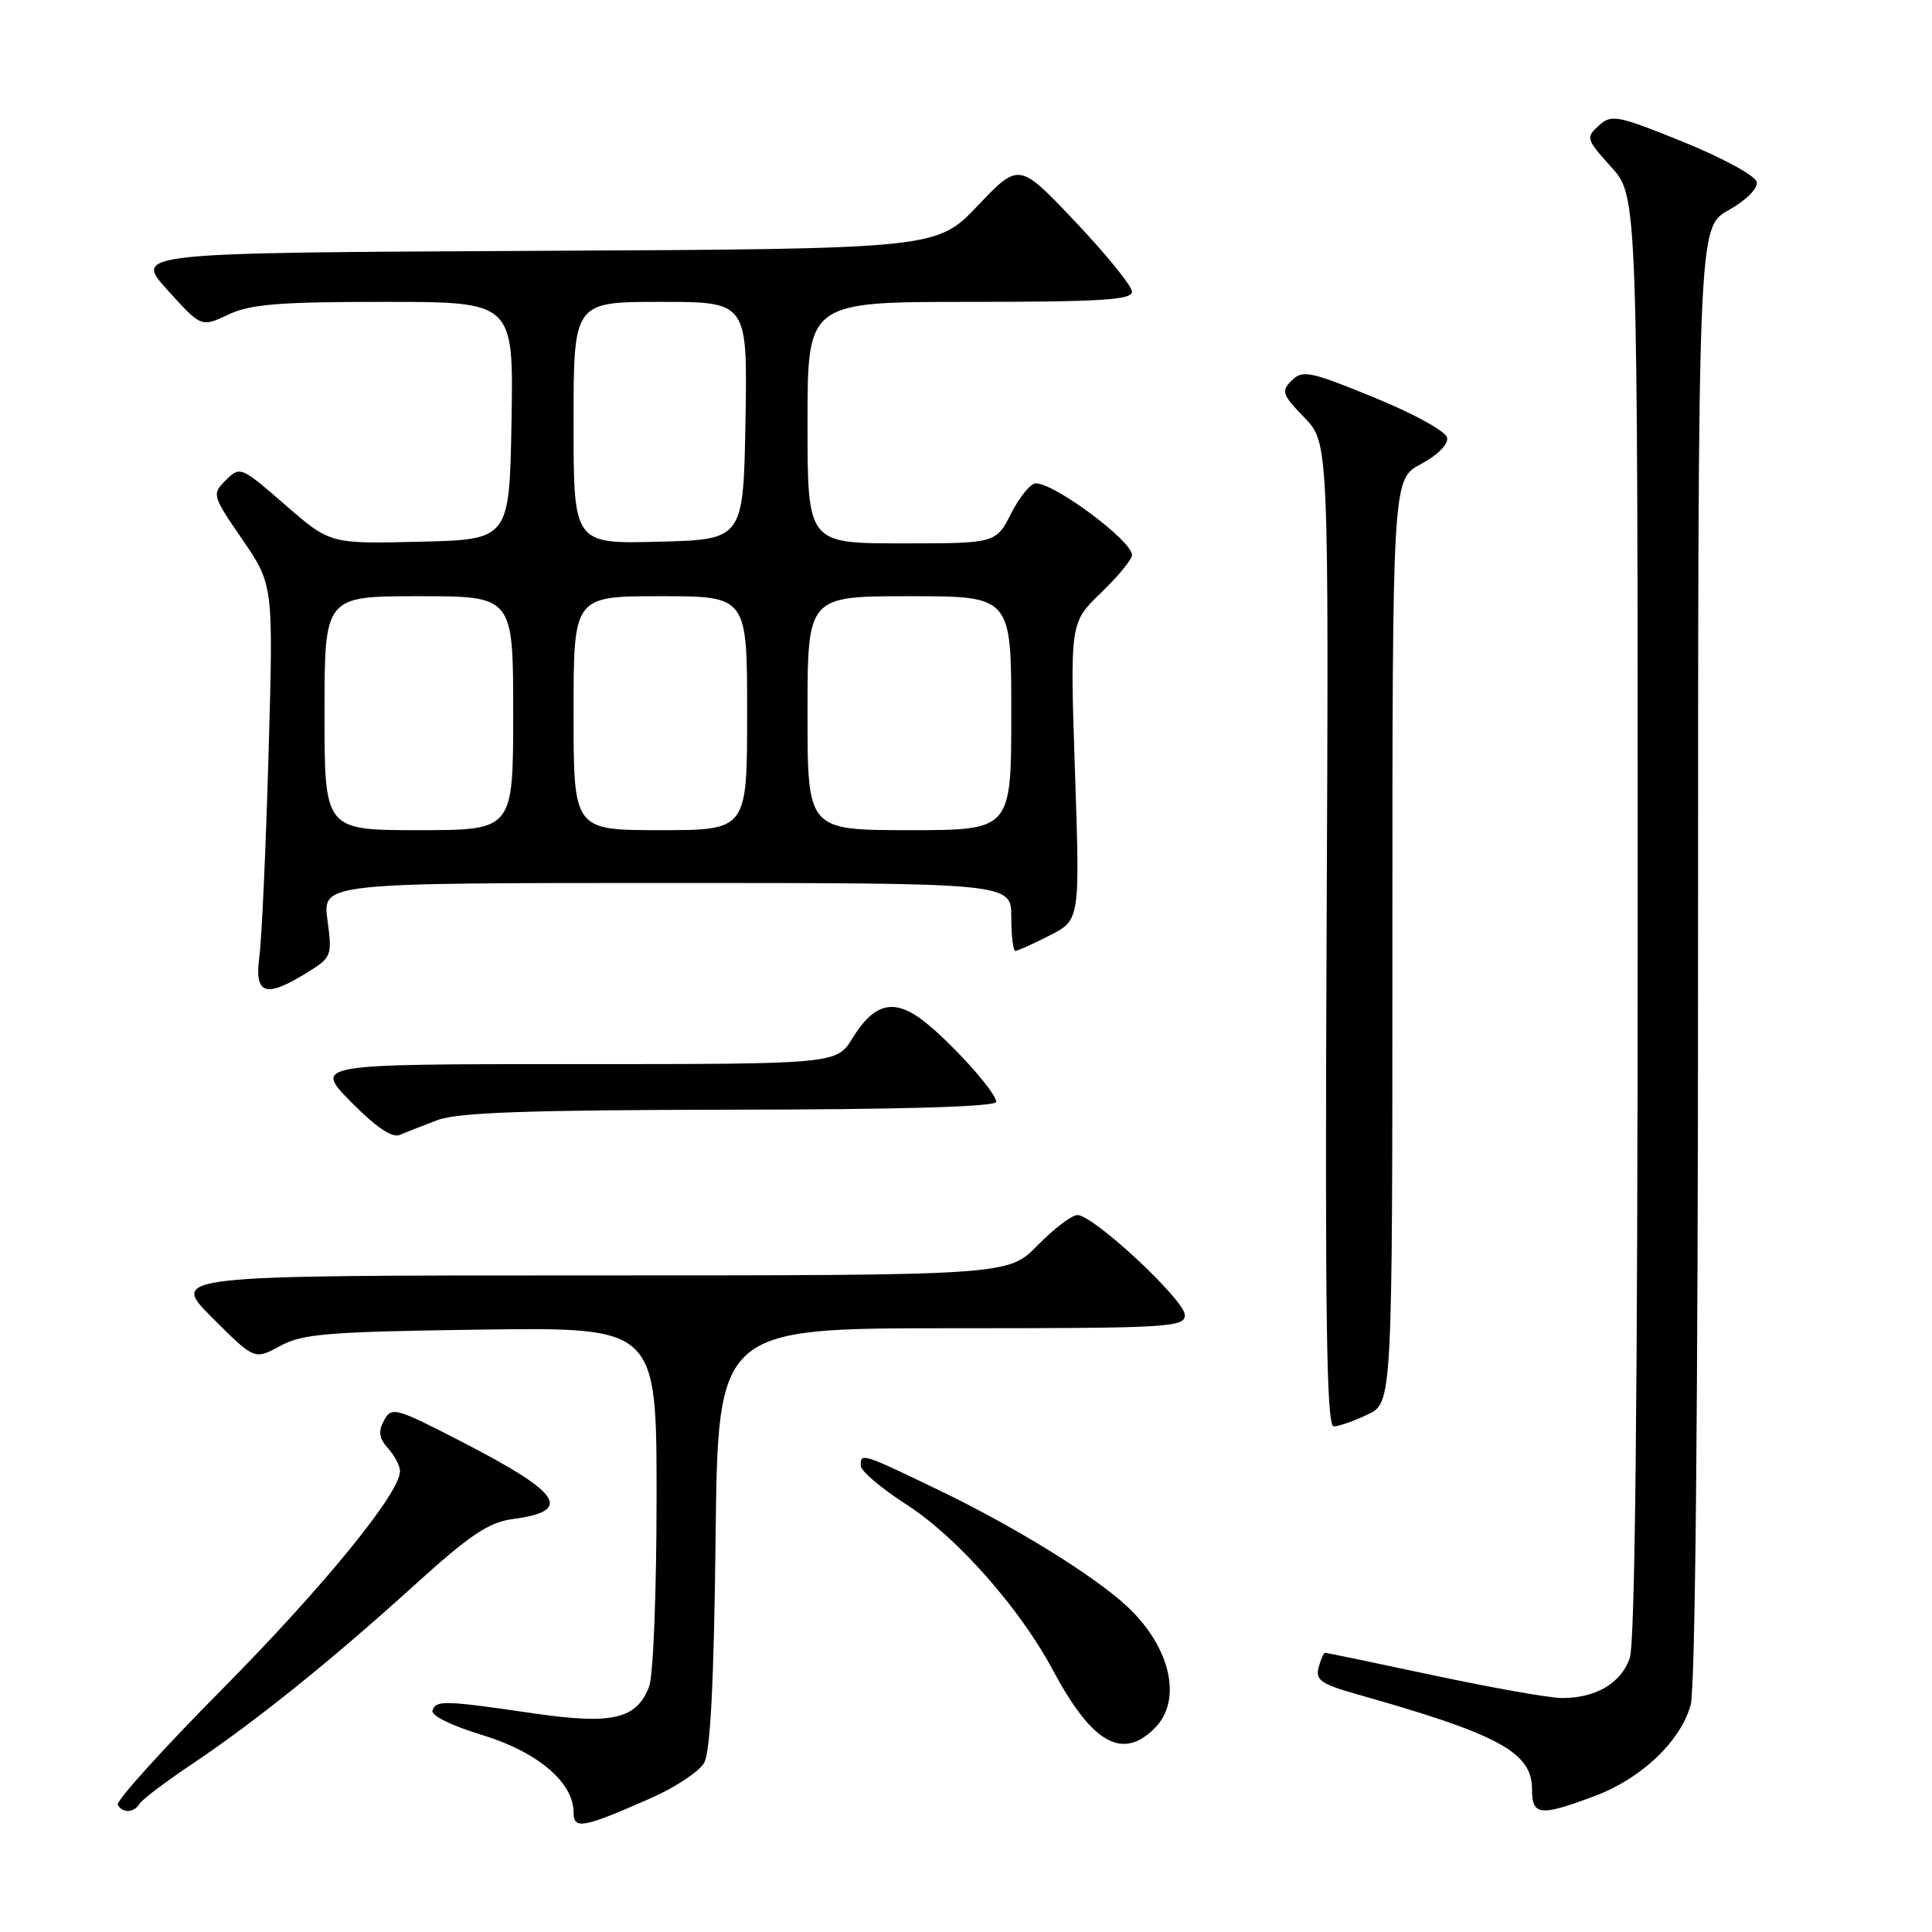 <?xml version="1.0" encoding="UTF-8" standalone="no"?>
<!DOCTYPE svg PUBLIC "-//W3C//DTD SVG 1.1//EN" "http://www.w3.org/Graphics/SVG/1.1/DTD/svg11.dtd" >
<svg xmlns="http://www.w3.org/2000/svg" xmlns:xlink="http://www.w3.org/1999/xlink" version="1.1" viewBox="0 0 256 256">
 <g >
 <path fill="currentColor"
d=" M 86.30 238.24 C 89.49 236.83 92.64 234.74 93.30 233.59 C 94.13 232.14 94.60 222.97 94.82 203.75 C 95.14 176.00 95.14 176.00 126.07 176.00 C 154.86 176.00 157.00 175.88 157.00 174.25 C 157.00 172.28 144.89 161.00 142.77 161.00 C 142.02 161.00 139.65 162.80 137.50 165.00 C 133.59 169.00 133.59 169.00 78.06 169.00 C 22.52 169.00 22.52 169.00 28.12 174.60 C 33.72 180.20 33.72 180.20 37.11 178.35 C 40.08 176.73 43.41 176.46 63.75 176.18 C 87.00 175.87 87.00 175.87 87.00 198.37 C 87.00 210.74 86.56 222.03 86.02 223.45 C 84.37 227.80 81.15 228.55 70.70 227.03 C 58.87 225.30 57.78 225.27 57.31 226.64 C 57.07 227.31 59.78 228.65 63.87 229.89 C 71.21 232.12 76.00 236.17 76.00 240.14 C 76.00 242.47 77.20 242.25 86.30 238.24 Z  M 18.50 239.00 C 18.84 238.44 21.91 236.12 25.31 233.84 C 33.77 228.17 43.73 220.17 54.75 210.19 C 62.32 203.33 64.73 201.71 68.02 201.27 C 75.95 200.21 74.40 197.85 61.32 191.11 C 52.37 186.49 51.88 186.36 50.88 188.22 C 50.09 189.69 50.22 190.59 51.42 191.91 C 52.29 192.87 53.00 194.24 53.00 194.95 C 53.00 197.85 42.81 210.32 29.36 223.91 C 21.50 231.84 15.31 238.70 15.60 239.16 C 16.30 240.30 17.75 240.22 18.50 239.00 Z  M 211.26 238.00 C 217.48 235.68 222.62 230.81 224.02 225.94 C 224.63 223.80 225.00 186.37 225.00 126.32 C 225.00 30.13 225.00 30.13 229.03 27.86 C 231.36 26.55 232.95 24.97 232.78 24.12 C 232.63 23.30 228.29 20.94 223.08 18.82 C 214.28 15.26 213.53 15.11 211.84 16.65 C 210.10 18.22 210.17 18.45 213.51 22.15 C 217.00 26.01 217.00 26.01 217.00 121.35 C 217.00 185.35 216.65 217.69 215.95 219.71 C 214.79 223.04 211.46 225.00 206.99 225.00 C 205.38 225.00 197.74 223.65 190.00 222.00 C 182.26 220.35 175.77 219.00 175.58 219.00 C 175.39 219.00 175.00 219.88 174.72 220.96 C 174.29 222.62 175.08 223.16 179.85 224.51 C 198.60 229.80 203.00 232.19 203.00 237.07 C 203.00 240.60 204.02 240.71 211.26 238.00 Z  M 153.00 229.00 C 156.72 225.28 155.12 218.24 149.34 212.85 C 144.98 208.79 134.48 202.30 124.34 197.42 C 114.22 192.54 113.98 192.46 114.06 194.25 C 114.09 194.94 116.83 197.25 120.14 199.38 C 126.78 203.65 135.14 213.11 139.49 221.26 C 144.69 231.00 148.70 233.30 153.00 229.00 Z  M 181.22 187.43 C 184.50 185.87 184.50 185.87 184.50 124.69 C 184.50 63.51 184.50 63.51 188.27 61.50 C 190.46 60.34 191.92 58.87 191.75 58.00 C 191.60 57.16 187.37 54.83 182.10 52.68 C 173.59 49.19 172.58 48.99 171.16 50.41 C 169.73 51.84 169.89 52.29 172.83 55.32 C 176.07 58.67 176.07 58.67 175.78 123.83 C 175.56 174.49 175.77 189.00 176.72 189.00 C 177.38 189.00 179.41 188.30 181.22 187.43 Z  M 58.00 148.41 C 60.65 147.41 70.06 147.08 96.75 147.04 C 119.49 147.02 132.00 146.65 132.00 146.00 C 132.00 144.66 125.37 137.40 121.85 134.89 C 118.24 132.33 115.73 133.08 112.97 137.55 C 110.84 141.00 110.84 141.00 76.21 141.00 C 41.58 141.00 41.58 141.00 46.52 146.02 C 49.82 149.37 51.97 150.82 52.98 150.38 C 53.82 150.02 56.08 149.14 58.00 148.41 Z  M 40.65 128.90 C 43.95 126.87 44.03 126.67 43.39 121.90 C 42.74 117.00 42.74 117.00 88.37 117.00 C 134.00 117.00 134.00 117.00 134.00 121.50 C 134.00 123.97 134.24 126.00 134.54 126.00 C 134.84 126.00 136.88 125.08 139.09 123.95 C 143.10 121.91 143.10 121.91 142.44 102.20 C 141.78 82.50 141.78 82.50 145.89 78.55 C 148.15 76.37 150.00 74.12 150.00 73.55 C 150.00 71.68 139.87 64.11 137.27 64.04 C 136.59 64.02 135.12 65.80 134.00 68.00 C 131.96 72.00 131.96 72.00 119.48 72.00 C 107.00 72.00 107.00 72.00 107.00 56.00 C 107.00 40.00 107.00 40.00 128.50 40.00 C 145.80 40.00 150.00 39.74 150.00 38.66 C 150.00 37.92 146.63 33.76 142.51 29.41 C 135.03 21.50 135.03 21.50 129.57 27.24 C 124.10 32.98 124.10 32.98 70.91 33.24 C 17.72 33.50 17.72 33.50 22.20 38.44 C 26.67 43.38 26.67 43.38 30.24 41.69 C 33.15 40.31 36.91 40.00 50.93 40.00 C 68.05 40.00 68.05 40.00 67.78 55.75 C 67.50 71.50 67.50 71.50 55.62 71.78 C 43.73 72.07 43.73 72.07 37.78 66.89 C 31.94 61.81 31.80 61.75 29.93 63.62 C 28.06 65.49 28.10 65.63 32.13 71.51 C 36.23 77.50 36.23 77.50 35.58 100.00 C 35.23 112.38 34.68 124.41 34.37 126.75 C 33.68 131.79 35.16 132.30 40.65 128.90 Z  M 43.00 94.50 C 43.00 79.00 43.00 79.00 55.50 79.00 C 68.00 79.00 68.00 79.00 68.00 94.50 C 68.00 110.00 68.00 110.00 55.50 110.00 C 43.00 110.00 43.00 110.00 43.00 94.50 Z  M 76.00 94.50 C 76.00 79.00 76.00 79.00 87.50 79.00 C 99.00 79.00 99.00 79.00 99.00 94.50 C 99.00 110.00 99.00 110.00 87.50 110.00 C 76.00 110.00 76.00 110.00 76.00 94.50 Z  M 107.00 94.50 C 107.00 79.00 107.00 79.00 120.50 79.00 C 134.00 79.00 134.00 79.00 134.00 94.50 C 134.00 110.00 134.00 110.00 120.50 110.00 C 107.00 110.00 107.00 110.00 107.00 94.50 Z  M 76.00 56.03 C 76.00 40.00 76.00 40.00 87.53 40.00 C 99.05 40.00 99.05 40.00 98.78 55.75 C 98.50 71.50 98.50 71.50 87.25 71.78 C 76.00 72.07 76.00 72.07 76.00 56.03 Z "/>
</g>
</svg>